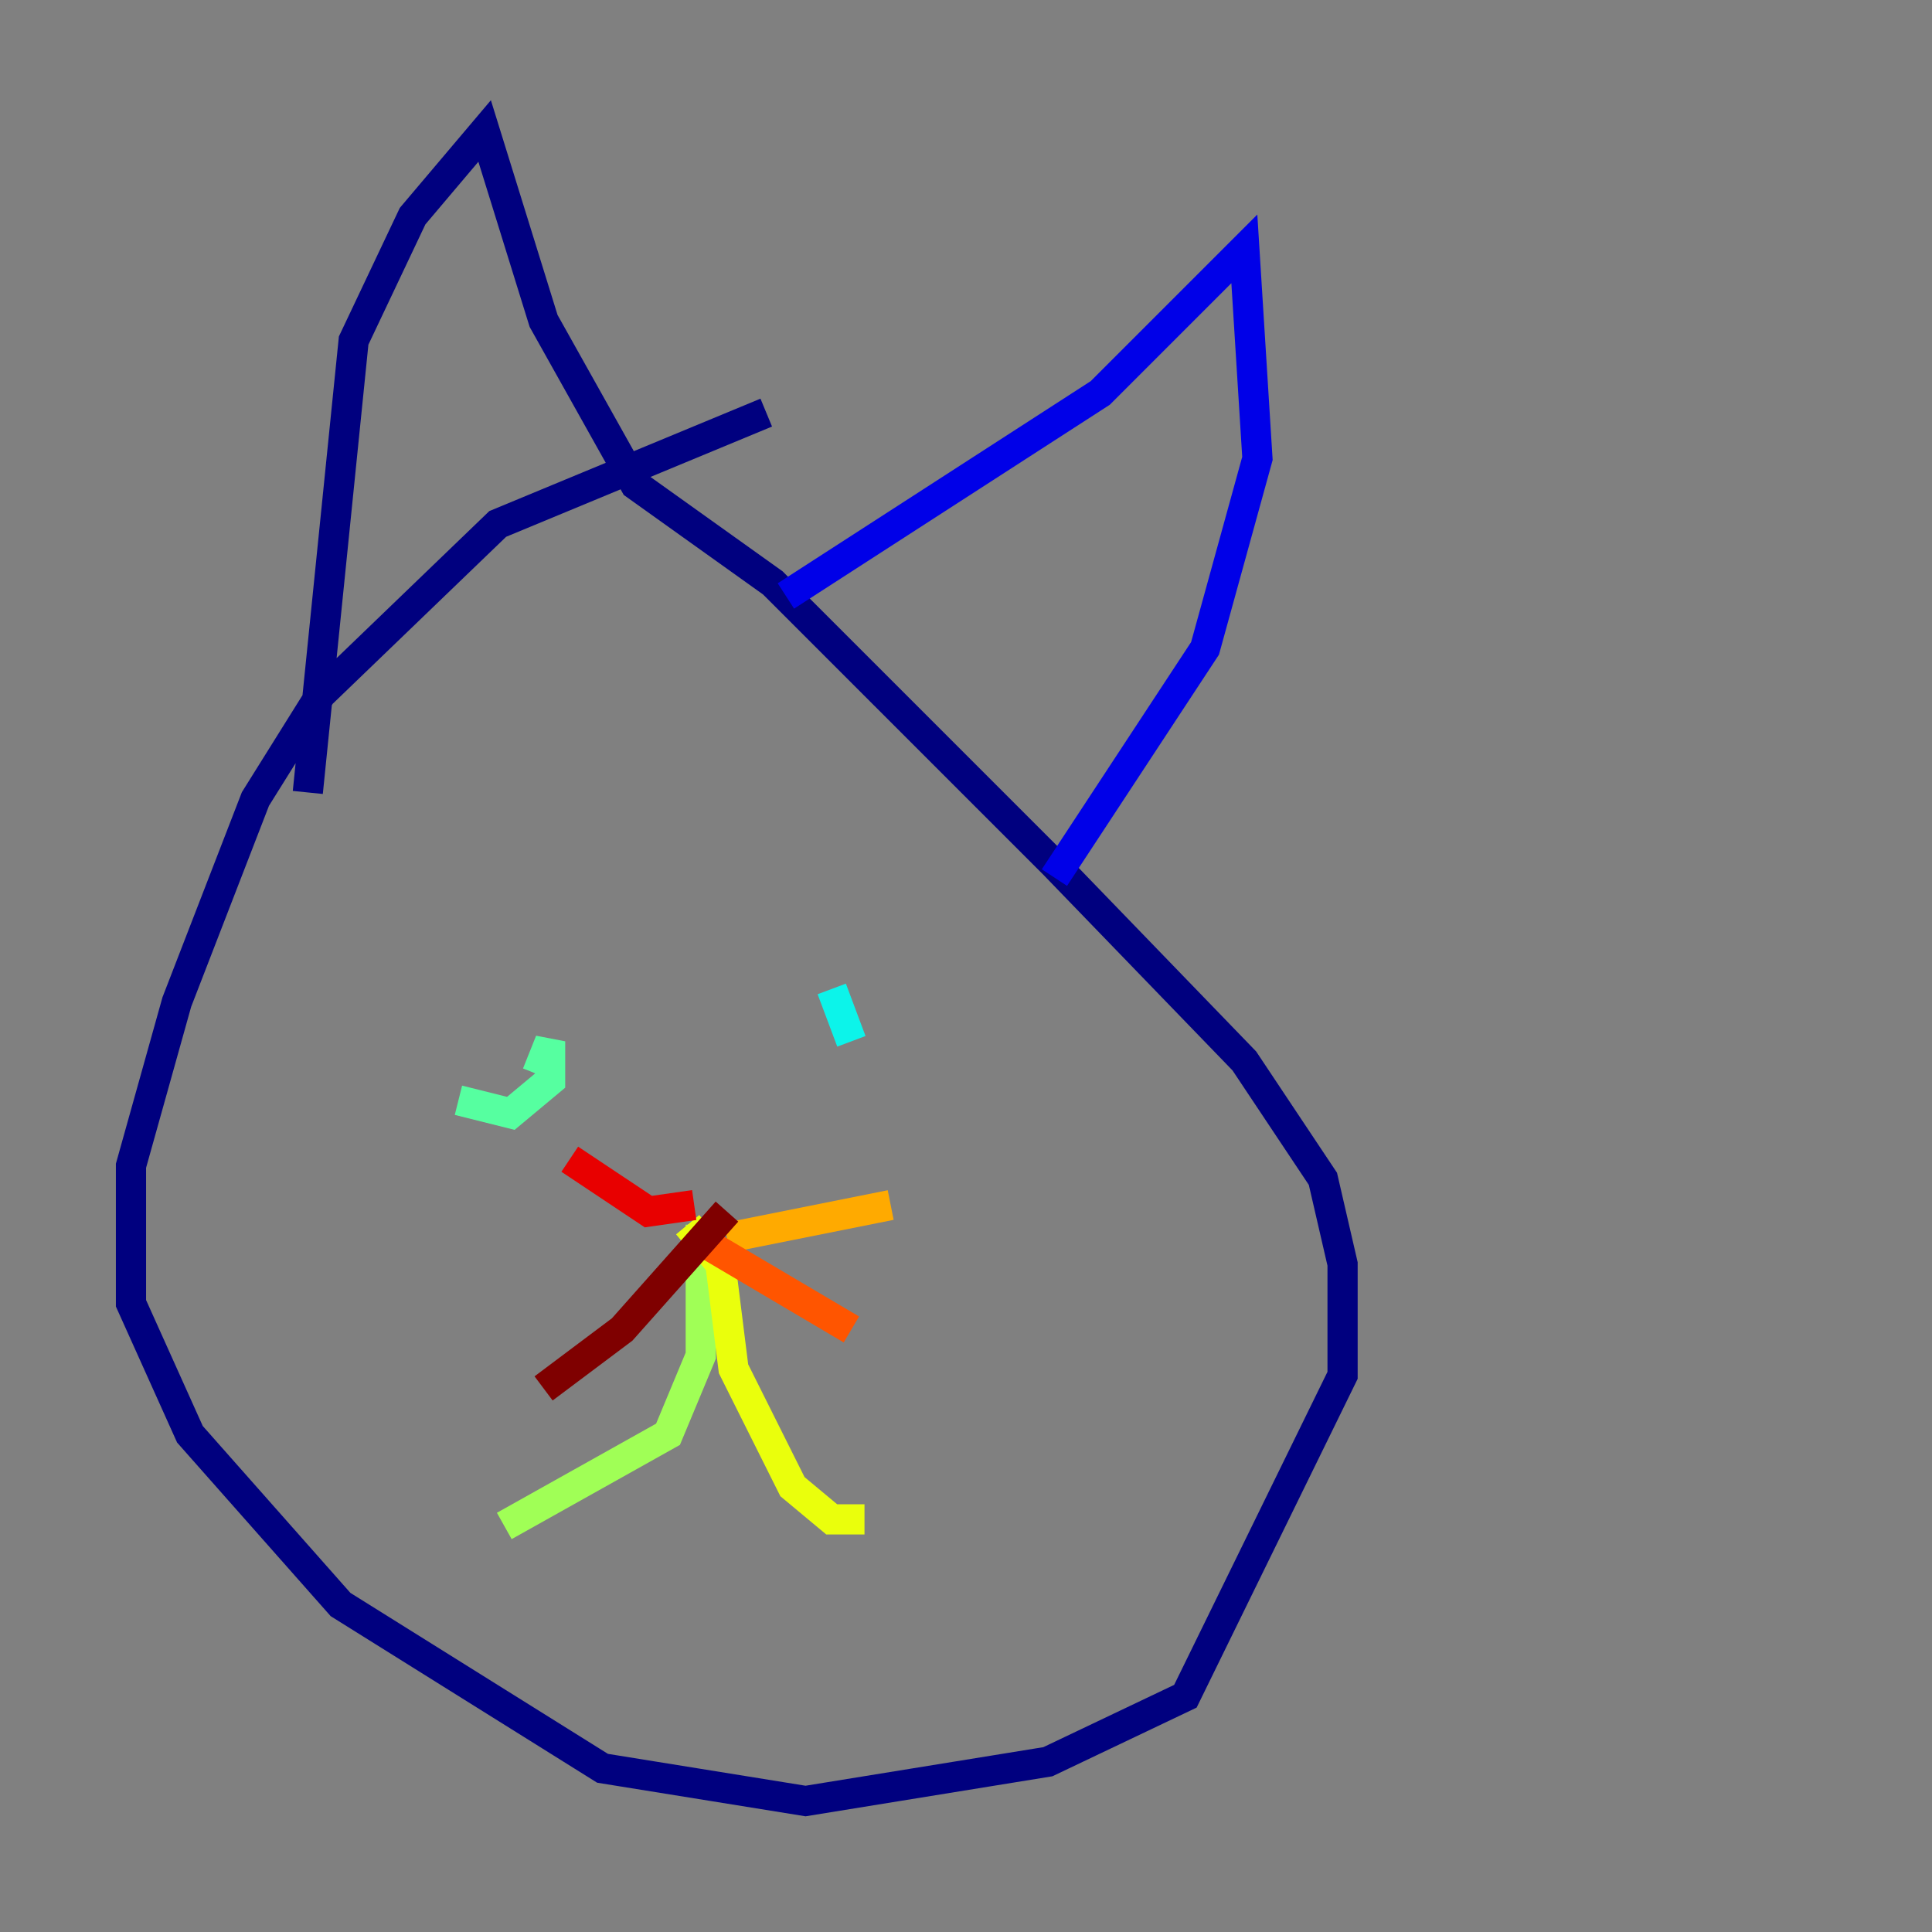 <?xml version="1.0" encoding="utf-8" ?>
<svg baseProfile="tiny" height="128" version="1.2" viewBox="0,0,128,128" width="128" xmlns="http://www.w3.org/2000/svg" xmlns:ev="http://www.w3.org/2001/xml-events" xmlns:xlink="http://www.w3.org/1999/xlink"><rect x="0" y="0" width="128" height="128" fill="#808080" stroke="none"/><defs /><polyline fill="none" points="50.766,27.336 32.976,34.712 21.261,45.993 16.922,52.936 11.715,66.386 8.678,77.234 8.678,86.346 12.583,95.024 22.563,106.305 39.919,117.153 53.37,119.322 69.424,116.719 78.536,112.38 88.949,91.119 88.949,83.742 87.647,78.102 82.441,70.291 69.858,57.275 51.2,38.617 42.088,32.108 36.014,21.261 32.108,8.678 27.336,14.319 23.43,22.563 20.393,52.502" stroke="#00007f" stroke-width="2" /><polyline fill="none" points="52.068,39.485 72.895,26.034 82.441,16.488 83.308,30.373 79.837,42.956 69.858,58.142" stroke="#0000e8" stroke-width="2" /><polyline fill="none" points="27.77,68.556 27.77,68.556" stroke="#0038ff" stroke-width="2" /><polyline fill="none" points="45.993,64.217 45.993,64.217" stroke="#0094ff" stroke-width="2" /><polyline fill="none" points="55.105,65.519 56.407,68.99" stroke="#0cf4ea" stroke-width="2" /><polyline fill="none" points="30.373,72.895 33.844,73.763 36.447,71.593 36.447,68.99 35.58,71.159" stroke="#56ffa0" stroke-width="2" /><polyline fill="none" points="46.427,81.139 46.427,89.817 44.258,95.024 33.41,101.098" stroke="#a0ff56" stroke-width="2" /><polyline fill="none" points="45.559,81.139 47.729,83.742 48.597,90.685 52.502,98.495 55.105,100.664 57.275,100.664" stroke="#eaff0c" stroke-width="2" /><polyline fill="none" points="48.163,82.007 59.01,79.837" stroke="#ffaa00" stroke-width="2" /><polyline fill="none" points="46.861,82.441 56.407,88.081" stroke="#ff5500" stroke-width="2" /><polyline fill="none" points="45.993,79.837 42.956,80.271 37.749,76.8" stroke="#e80000" stroke-width="2" /><polyline fill="none" points="48.163,80.271 41.22,88.081 36.014,91.986" stroke="#7f0000" stroke-width="2" /></svg>
